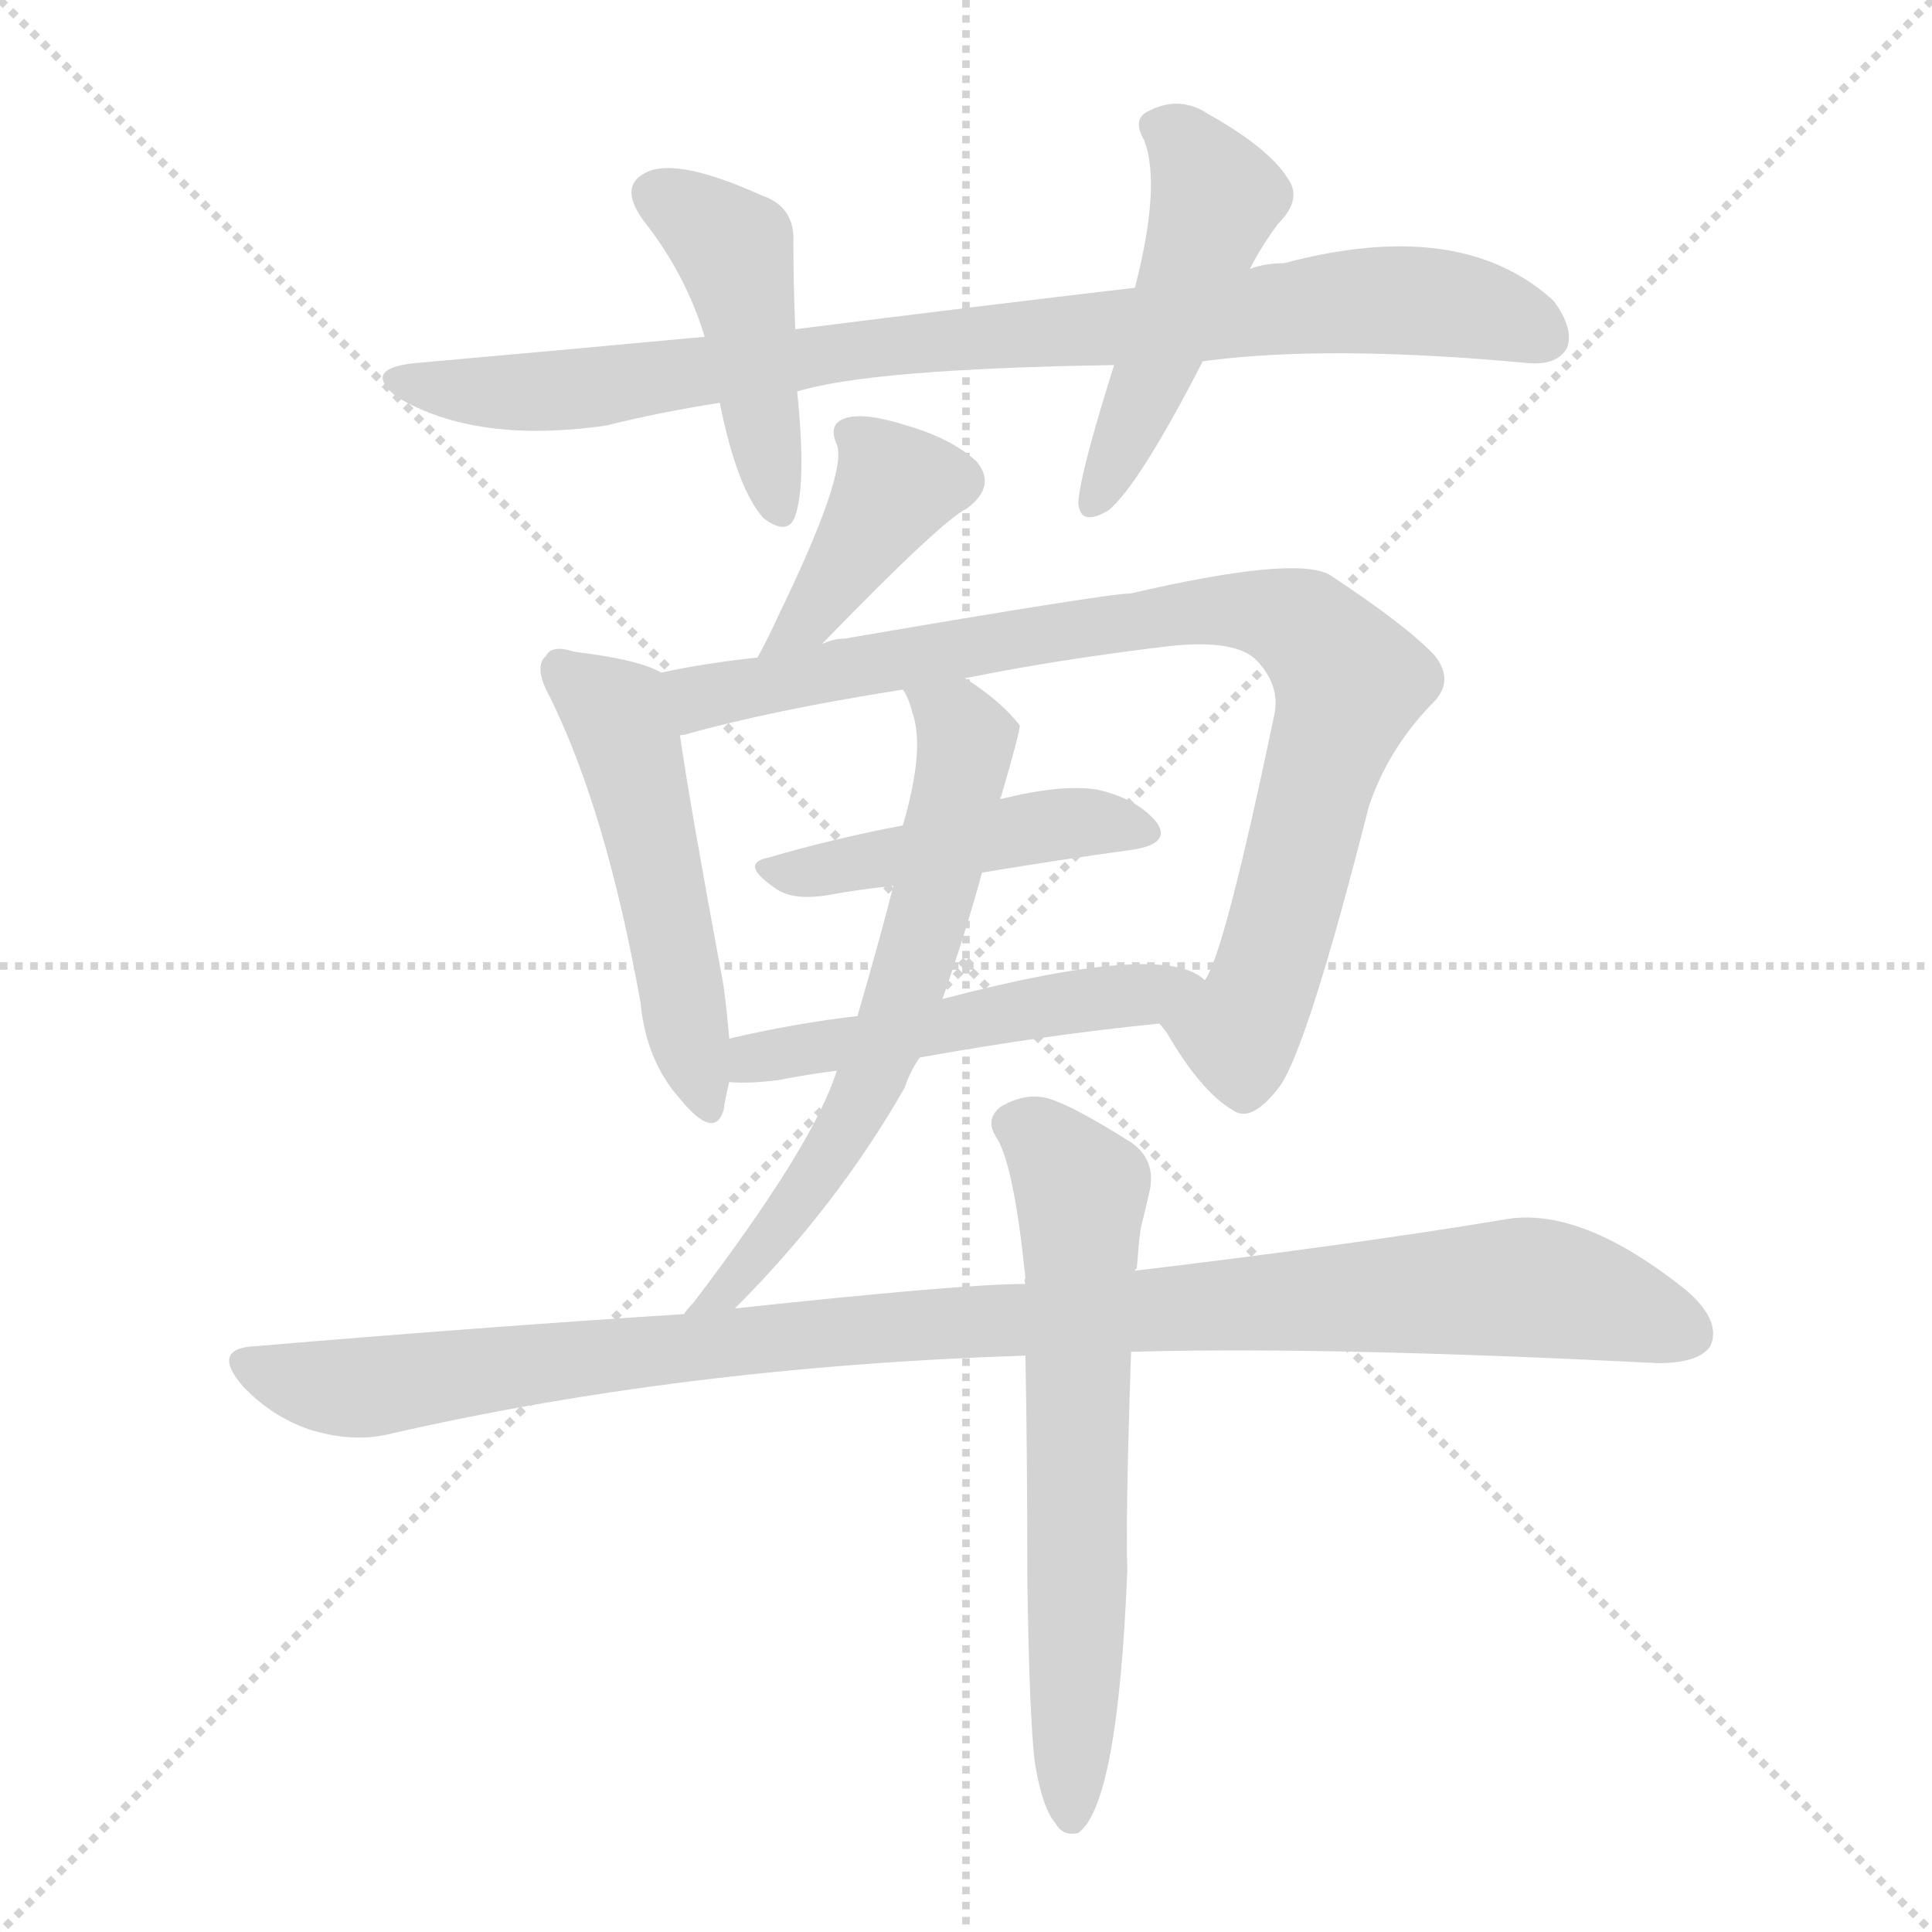 <svg version="1.1" viewBox="0 0 1024 1024" xmlns="http://www.w3.org/2000/svg">
  <g stroke="lightgray" stroke-dasharray="1,1" stroke-width="1" transform="scale(4, 4)">
    <line x1="0" y1="0" x2="256" y2="256"></line>
    <line x1="256" y1="0" x2="0" y2="256"></line>
    <line x1="128" y1="0" x2="128" y2="256"></line>
    <line x1="0" y1="128" x2="256" y2="128"></line>
  </g>
<g transform="scale(1, -1) translate(0, -900)">
   <style type="text/css">
    @keyframes keyframes0 {
      from {
       stroke: blue;
       stroke-dashoffset: 868;
       stroke-width: 128;
       }
       74% {
       animation-timing-function: step-end;
       stroke: blue;
       stroke-dashoffset: 0;
       stroke-width: 128;
       }
       to {
       stroke: black;
       stroke-width: 1024;
       }
       }
       #make-me-a-hanzi-animation-0 {
         animation: keyframes0 0.956s both;
         animation-delay: 0s;
         animation-timing-function: linear;
       }
    @keyframes keyframes1 {
      from {
       stroke: blue;
       stroke-dashoffset: 445;
       stroke-width: 128;
       }
       59% {
       animation-timing-function: step-end;
       stroke: blue;
       stroke-dashoffset: 0;
       stroke-width: 128;
       }
       to {
       stroke: black;
       stroke-width: 1024;
       }
       }
       #make-me-a-hanzi-animation-1 {
         animation: keyframes1 0.612s both;
         animation-delay: 0.956s;
         animation-timing-function: linear;
       }
    @keyframes keyframes2 {
      from {
       stroke: blue;
       stroke-dashoffset: 481;
       stroke-width: 128;
       }
       61% {
       animation-timing-function: step-end;
       stroke: blue;
       stroke-dashoffset: 0;
       stroke-width: 128;
       }
       to {
       stroke: black;
       stroke-width: 1024;
       }
       }
       #make-me-a-hanzi-animation-2 {
         animation: keyframes2 0.641s both;
         animation-delay: 1.569s;
         animation-timing-function: linear;
       }
    @keyframes keyframes3 {
      from {
       stroke: blue;
       stroke-dashoffset: 401;
       stroke-width: 128;
       }
       57% {
       animation-timing-function: step-end;
       stroke: blue;
       stroke-dashoffset: 0;
       stroke-width: 128;
       }
       to {
       stroke: black;
       stroke-width: 1024;
       }
       }
       #make-me-a-hanzi-animation-3 {
         animation: keyframes3 0.576s both;
         animation-delay: 2.21s;
         animation-timing-function: linear;
       }
    @keyframes keyframes4 {
      from {
       stroke: blue;
       stroke-dashoffset: 503;
       stroke-width: 128;
       }
       62% {
       animation-timing-function: step-end;
       stroke: blue;
       stroke-dashoffset: 0;
       stroke-width: 128;
       }
       to {
       stroke: black;
       stroke-width: 1024;
       }
       }
       #make-me-a-hanzi-animation-4 {
         animation: keyframes4 0.659s both;
         animation-delay: 2.786s;
         animation-timing-function: linear;
       }
    @keyframes keyframes5 {
      from {
       stroke: blue;
       stroke-dashoffset: 869;
       stroke-width: 128;
       }
       74% {
       animation-timing-function: step-end;
       stroke: blue;
       stroke-dashoffset: 0;
       stroke-width: 128;
       }
       to {
       stroke: black;
       stroke-width: 1024;
       }
       }
       #make-me-a-hanzi-animation-5 {
         animation: keyframes5 0.957s both;
         animation-delay: 3.446s;
         animation-timing-function: linear;
       }
    @keyframes keyframes6 {
      from {
       stroke: blue;
       stroke-dashoffset: 454;
       stroke-width: 128;
       }
       60% {
       animation-timing-function: step-end;
       stroke: blue;
       stroke-dashoffset: 0;
       stroke-width: 128;
       }
       to {
       stroke: black;
       stroke-width: 1024;
       }
       }
       #make-me-a-hanzi-animation-6 {
         animation: keyframes6 0.619s both;
         animation-delay: 4.403s;
         animation-timing-function: linear;
       }
    @keyframes keyframes7 {
      from {
       stroke: blue;
       stroke-dashoffset: 504;
       stroke-width: 128;
       }
       62% {
       animation-timing-function: step-end;
       stroke: blue;
       stroke-dashoffset: 0;
       stroke-width: 128;
       }
       to {
       stroke: black;
       stroke-width: 1024;
       }
       }
       #make-me-a-hanzi-animation-7 {
         animation: keyframes7 0.66s both;
         animation-delay: 5.022s;
         animation-timing-function: linear;
       }
    @keyframes keyframes8 {
      from {
       stroke: blue;
       stroke-dashoffset: 623;
       stroke-width: 128;
       }
       67% {
       animation-timing-function: step-end;
       stroke: blue;
       stroke-dashoffset: 0;
       stroke-width: 128;
       }
       to {
       stroke: black;
       stroke-width: 1024;
       }
       }
       #make-me-a-hanzi-animation-8 {
         animation: keyframes8 0.757s both;
         animation-delay: 5.682s;
         animation-timing-function: linear;
       }
    @keyframes keyframes9 {
      from {
       stroke: blue;
       stroke-dashoffset: 1026;
       stroke-width: 128;
       }
       77% {
       animation-timing-function: step-end;
       stroke: blue;
       stroke-dashoffset: 0;
       stroke-width: 128;
       }
       to {
       stroke: black;
       stroke-width: 1024;
       }
       }
       #make-me-a-hanzi-animation-9 {
         animation: keyframes9 1.085s both;
         animation-delay: 6.439s;
         animation-timing-function: linear;
       }
    @keyframes keyframes10 {
      from {
       stroke: blue;
       stroke-dashoffset: 641;
       stroke-width: 128;
       }
       68% {
       animation-timing-function: step-end;
       stroke: blue;
       stroke-dashoffset: 0;
       stroke-width: 128;
       }
       to {
       stroke: black;
       stroke-width: 1024;
       }
       }
       #make-me-a-hanzi-animation-10 {
         animation: keyframes10 0.772s both;
         animation-delay: 7.524s;
         animation-timing-function: linear;
       }
</style>
<path d="M 637.5 708.5 Q 703.5 717.5 810.5 707.5 Q 825.5 706.5 830.5 715.5 Q 834.5 725.5 823.5 740.5 Q 774.5 785.5 680.5 760.5 Q 670.5 760.5 662.5 757.5 L 601.5 747.5 Q 516.5 737.5 421.5 725.5 L 373.5 721.5 Q 298.5 714.5 219.5 707.5 Q 191.5 704.5 210.5 689.5 Q 252.5 664.5 321.5 674.5 Q 349.5 681.5 381.5 686.5 L 422.5 692.5 Q 461.5 704.5 590.5 706.5 L 637.5 708.5 Z" fill="lightgray"></path> 
<path d="M 421.5 725.5 Q 420.5 750.5 420.5 771.5 Q 421.5 790.5 403.5 796.5 Q 361.5 815.5 344.5 809.5 Q 326.5 802.5 341.5 782.5 Q 363.5 754.5 373.5 721.5 L 381.5 686.5 Q 390.5 641.5 404.5 625.5 Q 417.5 615.5 421.5 626.5 Q 427.5 644.5 422.5 692.5 L 421.5 725.5 Z" fill="lightgray"></path> 
<path d="M 662.5 757.5 Q 668.5 769.5 677.5 781.5 Q 690.5 794.5 682.5 805.5 Q 672.5 821.5 640.5 839.5 Q 625.5 849.5 609.5 841.5 Q 599.5 837.5 606.5 825.5 Q 615.5 801.5 601.5 747.5 L 590.5 706.5 Q 572.5 649.5 571.5 633.5 Q 572.5 620.5 587.5 629.5 Q 603.5 642.5 637.5 708.5 L 662.5 757.5 Z" fill="lightgray"></path> 
<path d="M 435.5 558.5 Q 499.5 624.5 512.5 630.5 Q 528.5 642.5 517.5 655.5 Q 504.5 667.5 480.5 674.5 Q 458.5 681.5 448.5 678.5 Q 438.5 675.5 443.5 664.5 Q 449.5 649.5 411.5 571.5 Q 407.5 562.5 401.5 551.5 C 387.5 525.5 414.5 536.5 435.5 558.5 Z" fill="lightgray"></path> 
<path d="M 350.5 543.5 Q 338.5 550.5 304.5 554.5 Q 292.5 558.5 289.5 552.5 Q 282.5 546.5 291.5 530.5 Q 321.5 469.5 339.5 368.5 Q 342.5 337.5 360.5 317.5 Q 378.5 295.5 383.5 311.5 Q 384.5 318.5 386.5 326.5 L 386.5 349.5 Q 385.5 362.5 383.5 377.5 Q 365.5 474.5 360.5 509.5 C 356.5 539.5 355.5 541.5 350.5 543.5 Z" fill="lightgray"></path> 
<path d="M 614.5 357.5 Q 615.5 356.5 618.5 352.5 Q 636.5 321.5 653.5 311.5 Q 663.5 304.5 678.5 324.5 Q 693.5 346.5 725.5 472.5 Q 735.5 502.5 758.5 526.5 Q 771.5 538.5 760.5 552.5 Q 745.5 568.5 704.5 595.5 Q 685.5 605.5 599.5 585.5 Q 587.5 585.5 447.5 561.5 Q 441.5 561.5 435.5 558.5 L 401.5 551.5 Q 373.5 548.5 350.5 543.5 C 321.5 537.5 331.5 501.5 360.5 509.5 Q 359.5 510.5 362.5 510.5 Q 408.5 523.5 478.5 534.5 L 511.5 540.5 Q 560.5 550.5 619.5 557.5 Q 655.5 561.5 666.5 549.5 Q 678.5 536.5 675.5 521.5 Q 648.5 392.5 638.5 380.5 C 626.5 352.5 605.5 370.5 614.5 357.5 Z" fill="lightgray"></path> 
<path d="M 520.5 437.5 Q 562.5 444.5 599.5 449.5 Q 620.5 452.5 613.5 463.5 Q 603.5 476.5 581.5 481.5 Q 562.5 484.5 530.5 476.5 L 478.5 462.5 Q 441.5 455.5 407.5 445.5 Q 391.5 442.5 410.5 429.5 Q 419.5 422.5 438.5 425.5 Q 454.5 428.5 473.5 430.5 L 520.5 437.5 Z" fill="lightgray"></path> 
<path d="M 487.5 339.5 Q 554.5 351.5 614.5 357.5 C 644.5 360.5 663.5 364.5 638.5 380.5 Q 617.5 401.5 499.5 370.5 L 454.5 361.5 Q 420.5 357.5 386.5 349.5 C 357.5 342.5 356.5 327.5 386.5 326.5 Q 396.5 325.5 412.5 327.5 Q 427.5 330.5 443.5 332.5 L 487.5 339.5 Z" fill="lightgray"></path> 
<path d="M 389.5 206.5 Q 443.5 260.5 479.5 323.5 Q 482.5 332.5 487.5 339.5 L 499.5 370.5 Q 511.5 404.5 520.5 437.5 L 530.5 476.5 Q 529.5 477.5 530.5 477.5 Q 540.5 511.5 540.5 515.5 Q 530.5 528.5 511.5 540.5 C 486.5 557.5 466.5 562.5 478.5 534.5 Q 481.5 530.5 483.5 522.5 Q 490.5 503.5 478.5 462.5 L 473.5 430.5 Q 467.5 406.5 454.5 361.5 L 443.5 332.5 Q 431.5 293.5 367.5 209.5 Q 364.5 206.5 362.5 203.5 C 343.5 180.5 368.5 185.5 389.5 206.5 Z" fill="lightgray"></path> 
<path d="M 599.5 183.5 Q 701.5 186.5 878.5 177.5 Q 900.5 177.5 906.5 186.5 Q 912.5 199.5 894.5 215.5 Q 837.5 261.5 796.5 253.5 Q 718.5 240.5 601.5 226.5 L 543.5 219.5 Q 510.5 219.5 389.5 206.5 L 362.5 203.5 Q 253.5 196.5 135.5 186.5 Q 111.5 185.5 128.5 165.5 Q 143.5 149.5 163.5 142.5 Q 185.5 135.5 204.5 139.5 Q 360.5 175.5 543.5 181.5 L 599.5 183.5 Z" fill="lightgray"></path> 
<path d="M 548.5 -34.5 Q 552.5 -58.5 559.5 -66.5 Q 563.5 -73.5 571.5 -71.5 Q 592.5 -56.5 597.5 67.5 Q 596.5 94.5 599.5 183.5 L 601.5 226.5 Q 601.5 227.5 602.5 227.5 Q 603.5 240.5 604.5 248.5 Q 607.5 260.5 609.5 269.5 Q 612.5 285.5 599.5 294.5 Q 569.5 313.5 556.5 317.5 Q 544.5 321.5 530.5 313.5 Q 521.5 306.5 528.5 296.5 Q 537.5 281.5 543.5 222.5 Q 542.5 221.5 543.5 219.5 L 543.5 181.5 Q 544.5 129.5 544.5 63.5 Q 545.5 -9.5 548.5 -34.5 Z" fill="lightgray"></path> 
      <clipPath id="make-me-a-hanzi-clip-0">
      <path d="M 637.5 708.5 Q 703.5 717.5 810.5 707.5 Q 825.5 706.5 830.5 715.5 Q 834.5 725.5 823.5 740.5 Q 774.5 785.5 680.5 760.5 Q 670.5 760.5 662.5 757.5 L 601.5 747.5 Q 516.5 737.5 421.5 725.5 L 373.5 721.5 Q 298.5 714.5 219.5 707.5 Q 191.5 704.5 210.5 689.5 Q 252.5 664.5 321.5 674.5 Q 349.5 681.5 381.5 686.5 L 422.5 692.5 Q 461.5 704.5 590.5 706.5 L 637.5 708.5 Z" fill="lightgray"></path>
      </clipPath>
      <path clip-path="url(#make-me-a-hanzi-clip-0)" d="M 213.5 699.5 L 255.5 691.5 L 295.5 692.5 L 462.5 716.5 L 578.5 723.5 L 711.5 740.5 L 775.5 737.5 L 818.5 721.5 " fill="none" id="make-me-a-hanzi-animation-0" stroke-dasharray="740 1480" stroke-linecap="round"></path>

      <clipPath id="make-me-a-hanzi-clip-1">
      <path d="M 421.5 725.5 Q 420.5 750.5 420.5 771.5 Q 421.5 790.5 403.5 796.5 Q 361.5 815.5 344.5 809.5 Q 326.5 802.5 341.5 782.5 Q 363.5 754.5 373.5 721.5 L 381.5 686.5 Q 390.5 641.5 404.5 625.5 Q 417.5 615.5 421.5 626.5 Q 427.5 644.5 422.5 692.5 L 421.5 725.5 Z" fill="lightgray"></path>
      </clipPath>
      <path clip-path="url(#make-me-a-hanzi-clip-1)" d="M 349.5 795.5 L 369.5 785.5 L 390.5 764.5 L 412.5 629.5 " fill="none" id="make-me-a-hanzi-animation-1" stroke-dasharray="317 634" stroke-linecap="round"></path>

      <clipPath id="make-me-a-hanzi-clip-2">
      <path d="M 662.5 757.5 Q 668.5 769.5 677.5 781.5 Q 690.5 794.5 682.5 805.5 Q 672.5 821.5 640.5 839.5 Q 625.5 849.5 609.5 841.5 Q 599.5 837.5 606.5 825.5 Q 615.5 801.5 601.5 747.5 L 590.5 706.5 Q 572.5 649.5 571.5 633.5 Q 572.5 620.5 587.5 629.5 Q 603.5 642.5 637.5 708.5 L 662.5 757.5 Z" fill="lightgray"></path>
      </clipPath>
      <path clip-path="url(#make-me-a-hanzi-clip-2)" d="M 612.5 832.5 L 620.5 831.5 L 635.5 814.5 L 642.5 791.5 L 580.5 633.5 " fill="none" id="make-me-a-hanzi-animation-2" stroke-dasharray="353 706" stroke-linecap="round"></path>

      <clipPath id="make-me-a-hanzi-clip-3">
      <path d="M 435.5 558.5 Q 499.5 624.5 512.5 630.5 Q 528.5 642.5 517.5 655.5 Q 504.5 667.5 480.5 674.5 Q 458.5 681.5 448.5 678.5 Q 438.5 675.5 443.5 664.5 Q 449.5 649.5 411.5 571.5 Q 407.5 562.5 401.5 551.5 C 387.5 525.5 414.5 536.5 435.5 558.5 Z" fill="lightgray"></path>
      </clipPath>
      <path clip-path="url(#make-me-a-hanzi-clip-3)" d="M 453.5 668.5 L 474.5 642.5 L 433.5 577.5 L 406.5 555.5 " fill="none" id="make-me-a-hanzi-animation-3" stroke-dasharray="273 546" stroke-linecap="round"></path>

      <clipPath id="make-me-a-hanzi-clip-4">
      <path d="M 350.5 543.5 Q 338.5 550.5 304.5 554.5 Q 292.5 558.5 289.5 552.5 Q 282.5 546.5 291.5 530.5 Q 321.5 469.5 339.5 368.5 Q 342.5 337.5 360.5 317.5 Q 378.5 295.5 383.5 311.5 Q 384.5 318.5 386.5 326.5 L 386.5 349.5 Q 385.5 362.5 383.5 377.5 Q 365.5 474.5 360.5 509.5 C 356.5 539.5 355.5 541.5 350.5 543.5 Z" fill="lightgray"></path>
      </clipPath>
      <path clip-path="url(#make-me-a-hanzi-clip-4)" d="M 298.5 544.5 L 326.5 522.5 L 332.5 507.5 L 372.5 316.5 " fill="none" id="make-me-a-hanzi-animation-4" stroke-dasharray="375 750" stroke-linecap="round"></path>

      <clipPath id="make-me-a-hanzi-clip-5">
      <path d="M 614.5 357.5 Q 615.5 356.5 618.5 352.5 Q 636.5 321.5 653.5 311.5 Q 663.5 304.5 678.5 324.5 Q 693.5 346.5 725.5 472.5 Q 735.5 502.5 758.5 526.5 Q 771.5 538.5 760.5 552.5 Q 745.5 568.5 704.5 595.5 Q 685.5 605.5 599.5 585.5 Q 587.5 585.5 447.5 561.5 Q 441.5 561.5 435.5 558.5 L 401.5 551.5 Q 373.5 548.5 350.5 543.5 C 321.5 537.5 331.5 501.5 360.5 509.5 Q 359.5 510.5 362.5 510.5 Q 408.5 523.5 478.5 534.5 L 511.5 540.5 Q 560.5 550.5 619.5 557.5 Q 655.5 561.5 666.5 549.5 Q 678.5 536.5 675.5 521.5 Q 648.5 392.5 638.5 380.5 C 626.5 352.5 605.5 370.5 614.5 357.5 Z" fill="lightgray"></path>
      </clipPath>
      <path clip-path="url(#make-me-a-hanzi-clip-5)" d="M 358.5 515.5 L 371.5 530.5 L 549.5 564.5 L 635.5 576.5 L 670.5 575.5 L 691.5 567.5 L 715.5 538.5 L 673.5 388.5 L 656.5 353.5 L 621.5 358.5 " fill="none" id="make-me-a-hanzi-animation-5" stroke-dasharray="741 1482" stroke-linecap="round"></path>

      <clipPath id="make-me-a-hanzi-clip-6">
      <path d="M 520.5 437.5 Q 562.5 444.5 599.5 449.5 Q 620.5 452.5 613.5 463.5 Q 603.5 476.5 581.5 481.5 Q 562.5 484.5 530.5 476.5 L 478.5 462.5 Q 441.5 455.5 407.5 445.5 Q 391.5 442.5 410.5 429.5 Q 419.5 422.5 438.5 425.5 Q 454.5 428.5 473.5 430.5 L 520.5 437.5 Z" fill="lightgray"></path>
      </clipPath>
      <path clip-path="url(#make-me-a-hanzi-clip-6)" d="M 408.5 437.5 L 555.5 462.5 L 604.5 459.5 " fill="none" id="make-me-a-hanzi-animation-6" stroke-dasharray="326 652" stroke-linecap="round"></path>

      <clipPath id="make-me-a-hanzi-clip-7">
      <path d="M 487.5 339.5 Q 554.5 351.5 614.5 357.5 C 644.5 360.5 663.5 364.5 638.5 380.5 Q 617.5 401.5 499.5 370.5 L 454.5 361.5 Q 420.5 357.5 386.5 349.5 C 357.5 342.5 356.5 327.5 386.5 326.5 Q 396.5 325.5 412.5 327.5 Q 427.5 330.5 443.5 332.5 L 487.5 339.5 Z" fill="lightgray"></path>
      </clipPath>
      <path clip-path="url(#make-me-a-hanzi-clip-7)" d="M 392.5 332.5 L 399.5 339.5 L 507.5 356.5 L 514.5 362.5 L 632.5 378.5 " fill="none" id="make-me-a-hanzi-animation-7" stroke-dasharray="376 752" stroke-linecap="round"></path>

      <clipPath id="make-me-a-hanzi-clip-8">
      <path d="M 389.5 206.5 Q 443.5 260.5 479.5 323.5 Q 482.5 332.5 487.5 339.5 L 499.5 370.5 Q 511.5 404.5 520.5 437.5 L 530.5 476.5 Q 529.5 477.5 530.5 477.5 Q 540.5 511.5 540.5 515.5 Q 530.5 528.5 511.5 540.5 C 486.5 557.5 466.5 562.5 478.5 534.5 Q 481.5 530.5 483.5 522.5 Q 490.5 503.5 478.5 462.5 L 473.5 430.5 Q 467.5 406.5 454.5 361.5 L 443.5 332.5 Q 431.5 293.5 367.5 209.5 Q 364.5 206.5 362.5 203.5 C 343.5 180.5 368.5 185.5 389.5 206.5 Z" fill="lightgray"></path>
      </clipPath>
      <path clip-path="url(#make-me-a-hanzi-clip-8)" d="M 484.5 530.5 L 506.5 517.5 L 511.5 504.5 L 479.5 372.5 L 440.5 288.5 L 388.5 218.5 L 376.5 215.5 " fill="none" id="make-me-a-hanzi-animation-8" stroke-dasharray="495 990" stroke-linecap="round"></path>

      <clipPath id="make-me-a-hanzi-clip-9">
      <path d="M 599.5 183.5 Q 701.5 186.5 878.5 177.5 Q 900.5 177.5 906.5 186.5 Q 912.5 199.5 894.5 215.5 Q 837.5 261.5 796.5 253.5 Q 718.5 240.5 601.5 226.5 L 543.5 219.5 Q 510.5 219.5 389.5 206.5 L 362.5 203.5 Q 253.5 196.5 135.5 186.5 Q 111.5 185.5 128.5 165.5 Q 143.5 149.5 163.5 142.5 Q 185.5 135.5 204.5 139.5 Q 360.5 175.5 543.5 181.5 L 599.5 183.5 Z" fill="lightgray"></path>
      </clipPath>
      <path clip-path="url(#make-me-a-hanzi-clip-9)" d="M 131.5 176.5 L 186.5 164.5 L 445.5 195.5 L 806.5 217.5 L 841.5 212.5 L 894.5 193.5 " fill="none" id="make-me-a-hanzi-animation-9" stroke-dasharray="898 1796" stroke-linecap="round"></path>

      <clipPath id="make-me-a-hanzi-clip-10">
      <path d="M 548.5 -34.5 Q 552.5 -58.5 559.5 -66.5 Q 563.5 -73.5 571.5 -71.5 Q 592.5 -56.5 597.5 67.5 Q 596.5 94.5 599.5 183.5 L 601.5 226.5 Q 601.5 227.5 602.5 227.5 Q 603.5 240.5 604.5 248.5 Q 607.5 260.5 609.5 269.5 Q 612.5 285.5 599.5 294.5 Q 569.5 313.5 556.5 317.5 Q 544.5 321.5 530.5 313.5 Q 521.5 306.5 528.5 296.5 Q 537.5 281.5 543.5 222.5 Q 542.5 221.5 543.5 219.5 L 543.5 181.5 Q 544.5 129.5 544.5 63.5 Q 545.5 -9.5 548.5 -34.5 Z" fill="lightgray"></path>
      </clipPath>
      <path clip-path="url(#make-me-a-hanzi-clip-10)" d="M 536.5 304.5 L 552.5 296.5 L 573.5 269.5 L 567.5 -63.5 " fill="none" id="make-me-a-hanzi-animation-10" stroke-dasharray="513 1026" stroke-linecap="round"></path>

</g>
</svg>
